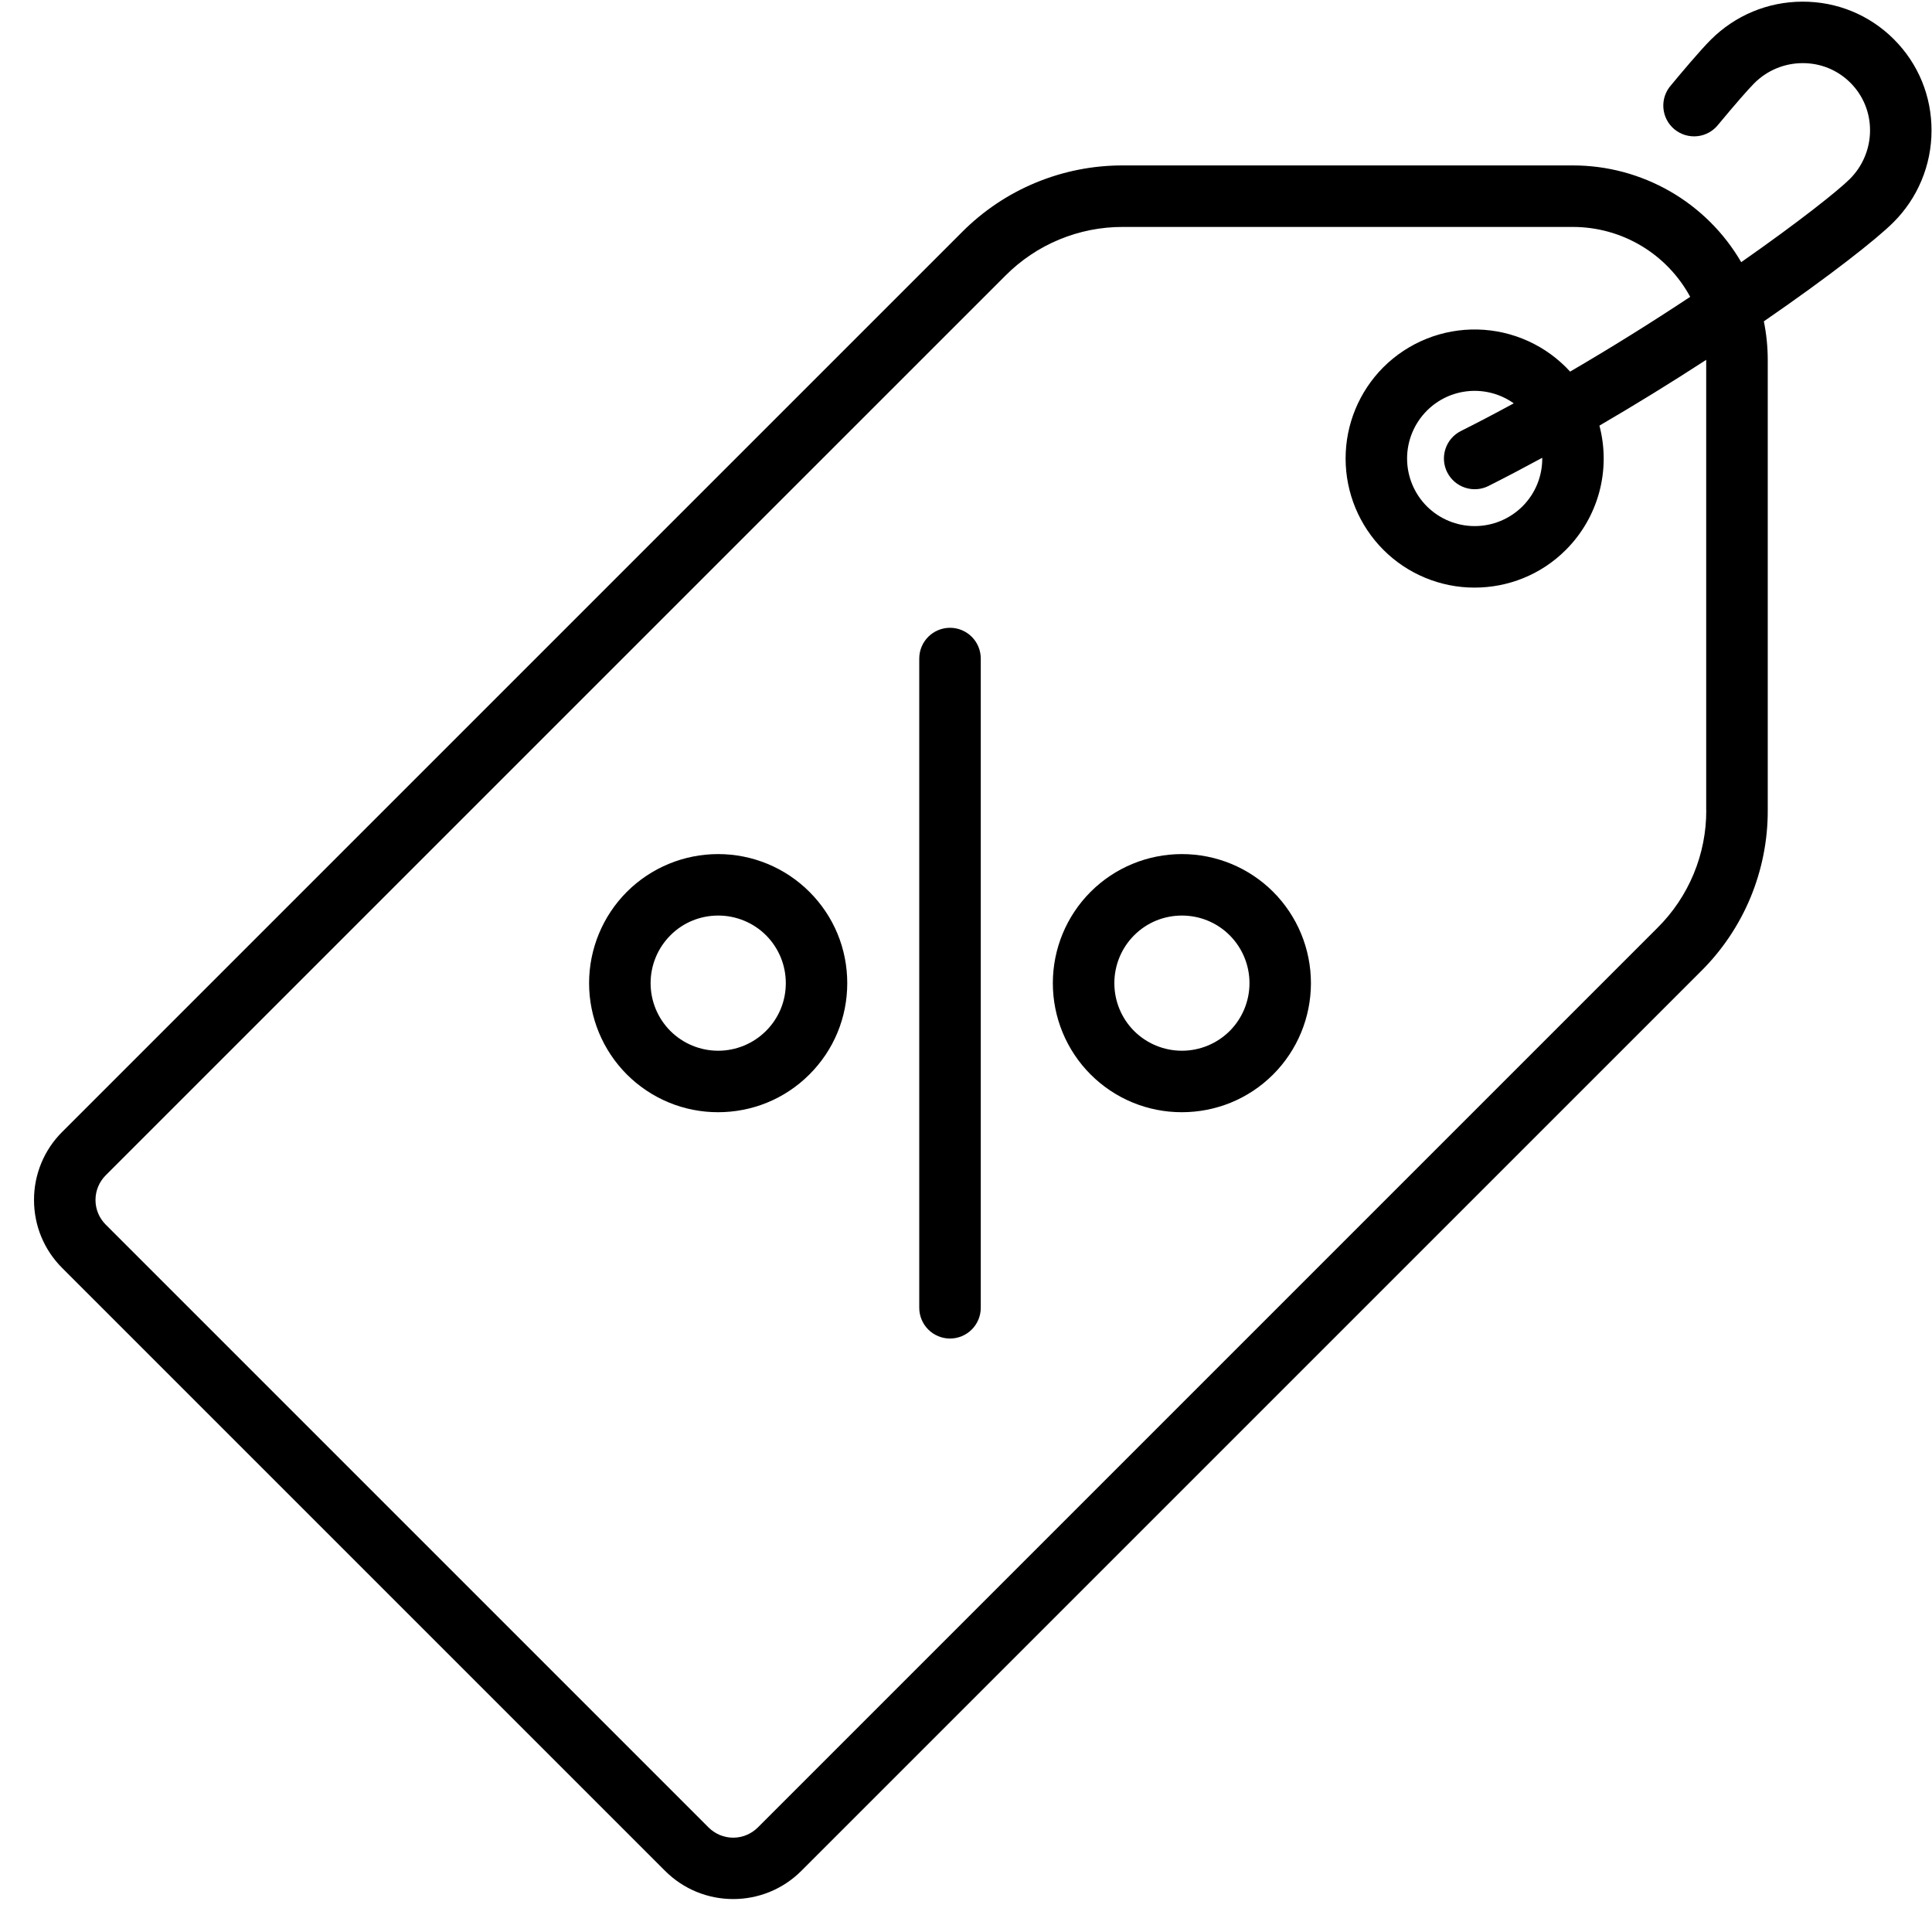 <svg width="56" height="56" viewBox="0 0 56 56" fill="none" xmlns="http://www.w3.org/2000/svg">
<g clip-path="url(#clip0_1_132)">
<path d="M55.986 3.794C55.991 2.789 55.603 1.846 54.895 1.138C54.187 0.43 53.243 0.044 52.24 0.048C51.238 0.052 50.296 0.445 49.585 1.155C49.284 1.456 48.737 2.106 48.439 2.466C48.359 2.555 48.298 2.66 48.259 2.773C48.22 2.887 48.205 3.007 48.214 3.126C48.223 3.246 48.255 3.362 48.31 3.469C48.365 3.576 48.441 3.67 48.533 3.747C48.626 3.823 48.732 3.88 48.847 3.915C48.962 3.949 49.083 3.96 49.202 3.947C49.321 3.934 49.436 3.897 49.541 3.838C49.645 3.779 49.736 3.7 49.81 3.605C50.278 3.041 50.666 2.595 50.846 2.415C51.222 2.039 51.719 1.832 52.248 1.83H52.256C52.779 1.83 53.267 2.032 53.635 2.399C53.817 2.581 53.962 2.797 54.059 3.035C54.157 3.274 54.206 3.529 54.204 3.786C54.203 4.047 54.151 4.305 54.05 4.545C53.95 4.786 53.803 5.004 53.618 5.188C53.282 5.524 52.126 6.442 50.47 7.599C49.974 6.746 49.262 6.038 48.407 5.546C47.551 5.055 46.582 4.795 45.595 4.795H32.548C31.682 4.793 30.824 4.962 30.023 5.294C29.223 5.625 28.497 6.112 27.886 6.726L1.803 32.808C1.543 33.067 1.337 33.374 1.197 33.713C1.057 34.051 0.985 34.414 0.986 34.781C0.986 35.526 1.276 36.228 1.804 36.755L19.278 54.228C19.537 54.488 19.845 54.693 20.184 54.834C20.523 54.974 20.886 55.045 21.253 55.045C21.967 55.045 22.682 54.773 23.227 54.228L49.308 28.148C49.922 27.538 50.409 26.811 50.741 26.011C51.072 25.21 51.242 24.352 51.239 23.486V10.439C51.239 10.053 51.2 9.677 51.126 9.314C53.012 8.016 54.395 6.931 54.878 6.448C55.228 6.1 55.506 5.687 55.696 5.231C55.887 4.776 55.985 4.287 55.986 3.794ZM49.457 23.486C49.459 24.118 49.335 24.744 49.093 25.328C48.851 25.912 48.496 26.443 48.048 26.888L21.966 52.97C21.776 53.159 21.52 53.266 21.252 53.266C20.984 53.266 20.728 53.159 20.538 52.97L3.064 35.496C2.874 35.305 2.768 35.051 2.768 34.782C2.768 34.512 2.874 34.258 3.064 34.067L29.146 7.986C29.592 7.539 30.122 7.183 30.705 6.942C31.289 6.7 31.915 6.576 32.547 6.578H45.594C46.291 6.579 46.974 6.767 47.572 7.124C48.169 7.48 48.66 7.992 48.991 8.604C47.852 9.359 46.691 10.082 45.511 10.771C45.169 10.397 44.756 10.096 44.296 9.887C43.835 9.677 43.337 9.563 42.831 9.551C42.325 9.539 41.822 9.63 41.352 9.818C40.883 10.006 40.456 10.287 40.098 10.644C39.397 11.346 39.003 12.298 39.003 13.29C39.003 14.283 39.397 15.234 40.098 15.937C40.445 16.285 40.857 16.56 41.311 16.748C41.765 16.936 42.252 17.033 42.743 17.032C43.702 17.032 44.66 16.667 45.389 15.937C45.851 15.474 46.184 14.898 46.355 14.266C46.525 13.635 46.527 12.97 46.36 12.337C47.407 11.726 48.439 11.091 49.455 10.43V23.486H49.457ZM41.948 13.689C42.055 13.901 42.24 14.061 42.465 14.135C42.689 14.21 42.934 14.192 43.145 14.086C43.667 13.823 44.187 13.549 44.703 13.269C44.706 13.53 44.657 13.789 44.559 14.031C44.461 14.273 44.315 14.492 44.13 14.677C43.762 15.043 43.264 15.249 42.744 15.249C42.225 15.249 41.727 15.043 41.359 14.677C40.992 14.309 40.785 13.81 40.785 13.29C40.785 12.771 40.992 12.272 41.359 11.904C41.685 11.576 42.118 11.375 42.579 11.336C43.04 11.297 43.5 11.423 43.877 11.691C43.372 11.966 42.861 12.234 42.344 12.494C42.239 12.546 42.146 12.619 42.069 12.708C41.993 12.796 41.935 12.899 41.898 13.01C41.861 13.121 41.847 13.239 41.855 13.355C41.864 13.472 41.896 13.586 41.948 13.691V13.689Z" fill="black"/>
<path d="M27.537 18.197C27.3 18.197 27.073 18.291 26.906 18.458C26.739 18.625 26.645 18.852 26.645 19.088V37.907C26.645 38.143 26.739 38.37 26.906 38.537C27.073 38.704 27.3 38.798 27.537 38.798C27.773 38.798 28 38.704 28.167 38.537C28.334 38.37 28.428 38.143 28.428 37.907V19.088C28.428 18.852 28.334 18.625 28.167 18.458C28 18.291 27.773 18.197 27.537 18.197ZM23.462 25.851C22.76 25.149 21.808 24.756 20.816 24.756C19.824 24.756 18.872 25.149 18.169 25.851C17.469 26.553 17.075 27.505 17.075 28.497C17.075 29.489 17.469 30.441 18.169 31.143C18.517 31.491 18.93 31.767 19.384 31.955C19.838 32.143 20.325 32.239 20.816 32.238C21.775 32.238 22.733 31.873 23.462 31.143C24.169 30.436 24.558 29.497 24.558 28.497C24.558 27.498 24.169 26.557 23.462 25.851ZM22.202 29.883C21.834 30.25 21.336 30.456 20.816 30.456C20.297 30.456 19.799 30.25 19.431 29.883C19.064 29.515 18.858 29.017 18.858 28.497C18.858 27.978 19.064 27.48 19.431 27.112C19.812 26.728 20.315 26.538 20.816 26.538C21.074 26.537 21.329 26.588 21.567 26.686C21.805 26.784 22.022 26.928 22.204 27.11C22.386 27.292 22.53 27.509 22.629 27.747C22.727 27.985 22.777 28.24 22.777 28.497C22.777 29.021 22.573 29.513 22.202 29.883ZM36.904 25.851C36.202 25.149 35.25 24.756 34.258 24.756C33.265 24.756 32.313 25.149 31.611 25.851C30.91 26.553 30.517 27.505 30.517 28.497C30.517 29.489 30.91 30.441 31.611 31.143C31.959 31.491 32.371 31.767 32.825 31.955C33.28 32.143 33.767 32.239 34.258 32.238C35.216 32.238 36.175 31.873 36.904 31.143C37.605 30.441 37.998 29.489 37.998 28.497C37.998 27.505 37.605 26.553 36.904 25.851ZM35.644 29.883C35.276 30.25 34.778 30.456 34.258 30.456C33.739 30.456 33.24 30.25 32.872 29.883C32.505 29.515 32.3 29.017 32.3 28.497C32.3 27.978 32.505 27.48 32.872 27.112C33.254 26.728 33.755 26.538 34.258 26.538C34.761 26.538 35.261 26.728 35.644 27.111C36.011 27.479 36.217 27.977 36.217 28.497C36.217 29.017 36.011 29.515 35.644 29.883Z" fill="black"/>
</g>
<defs>
<clipPath id="clip0_1_132">
<rect width="55" height="55" fill="white" transform="translate(0.986 0.047)"/>
</clipPath>
</defs>
</svg>
